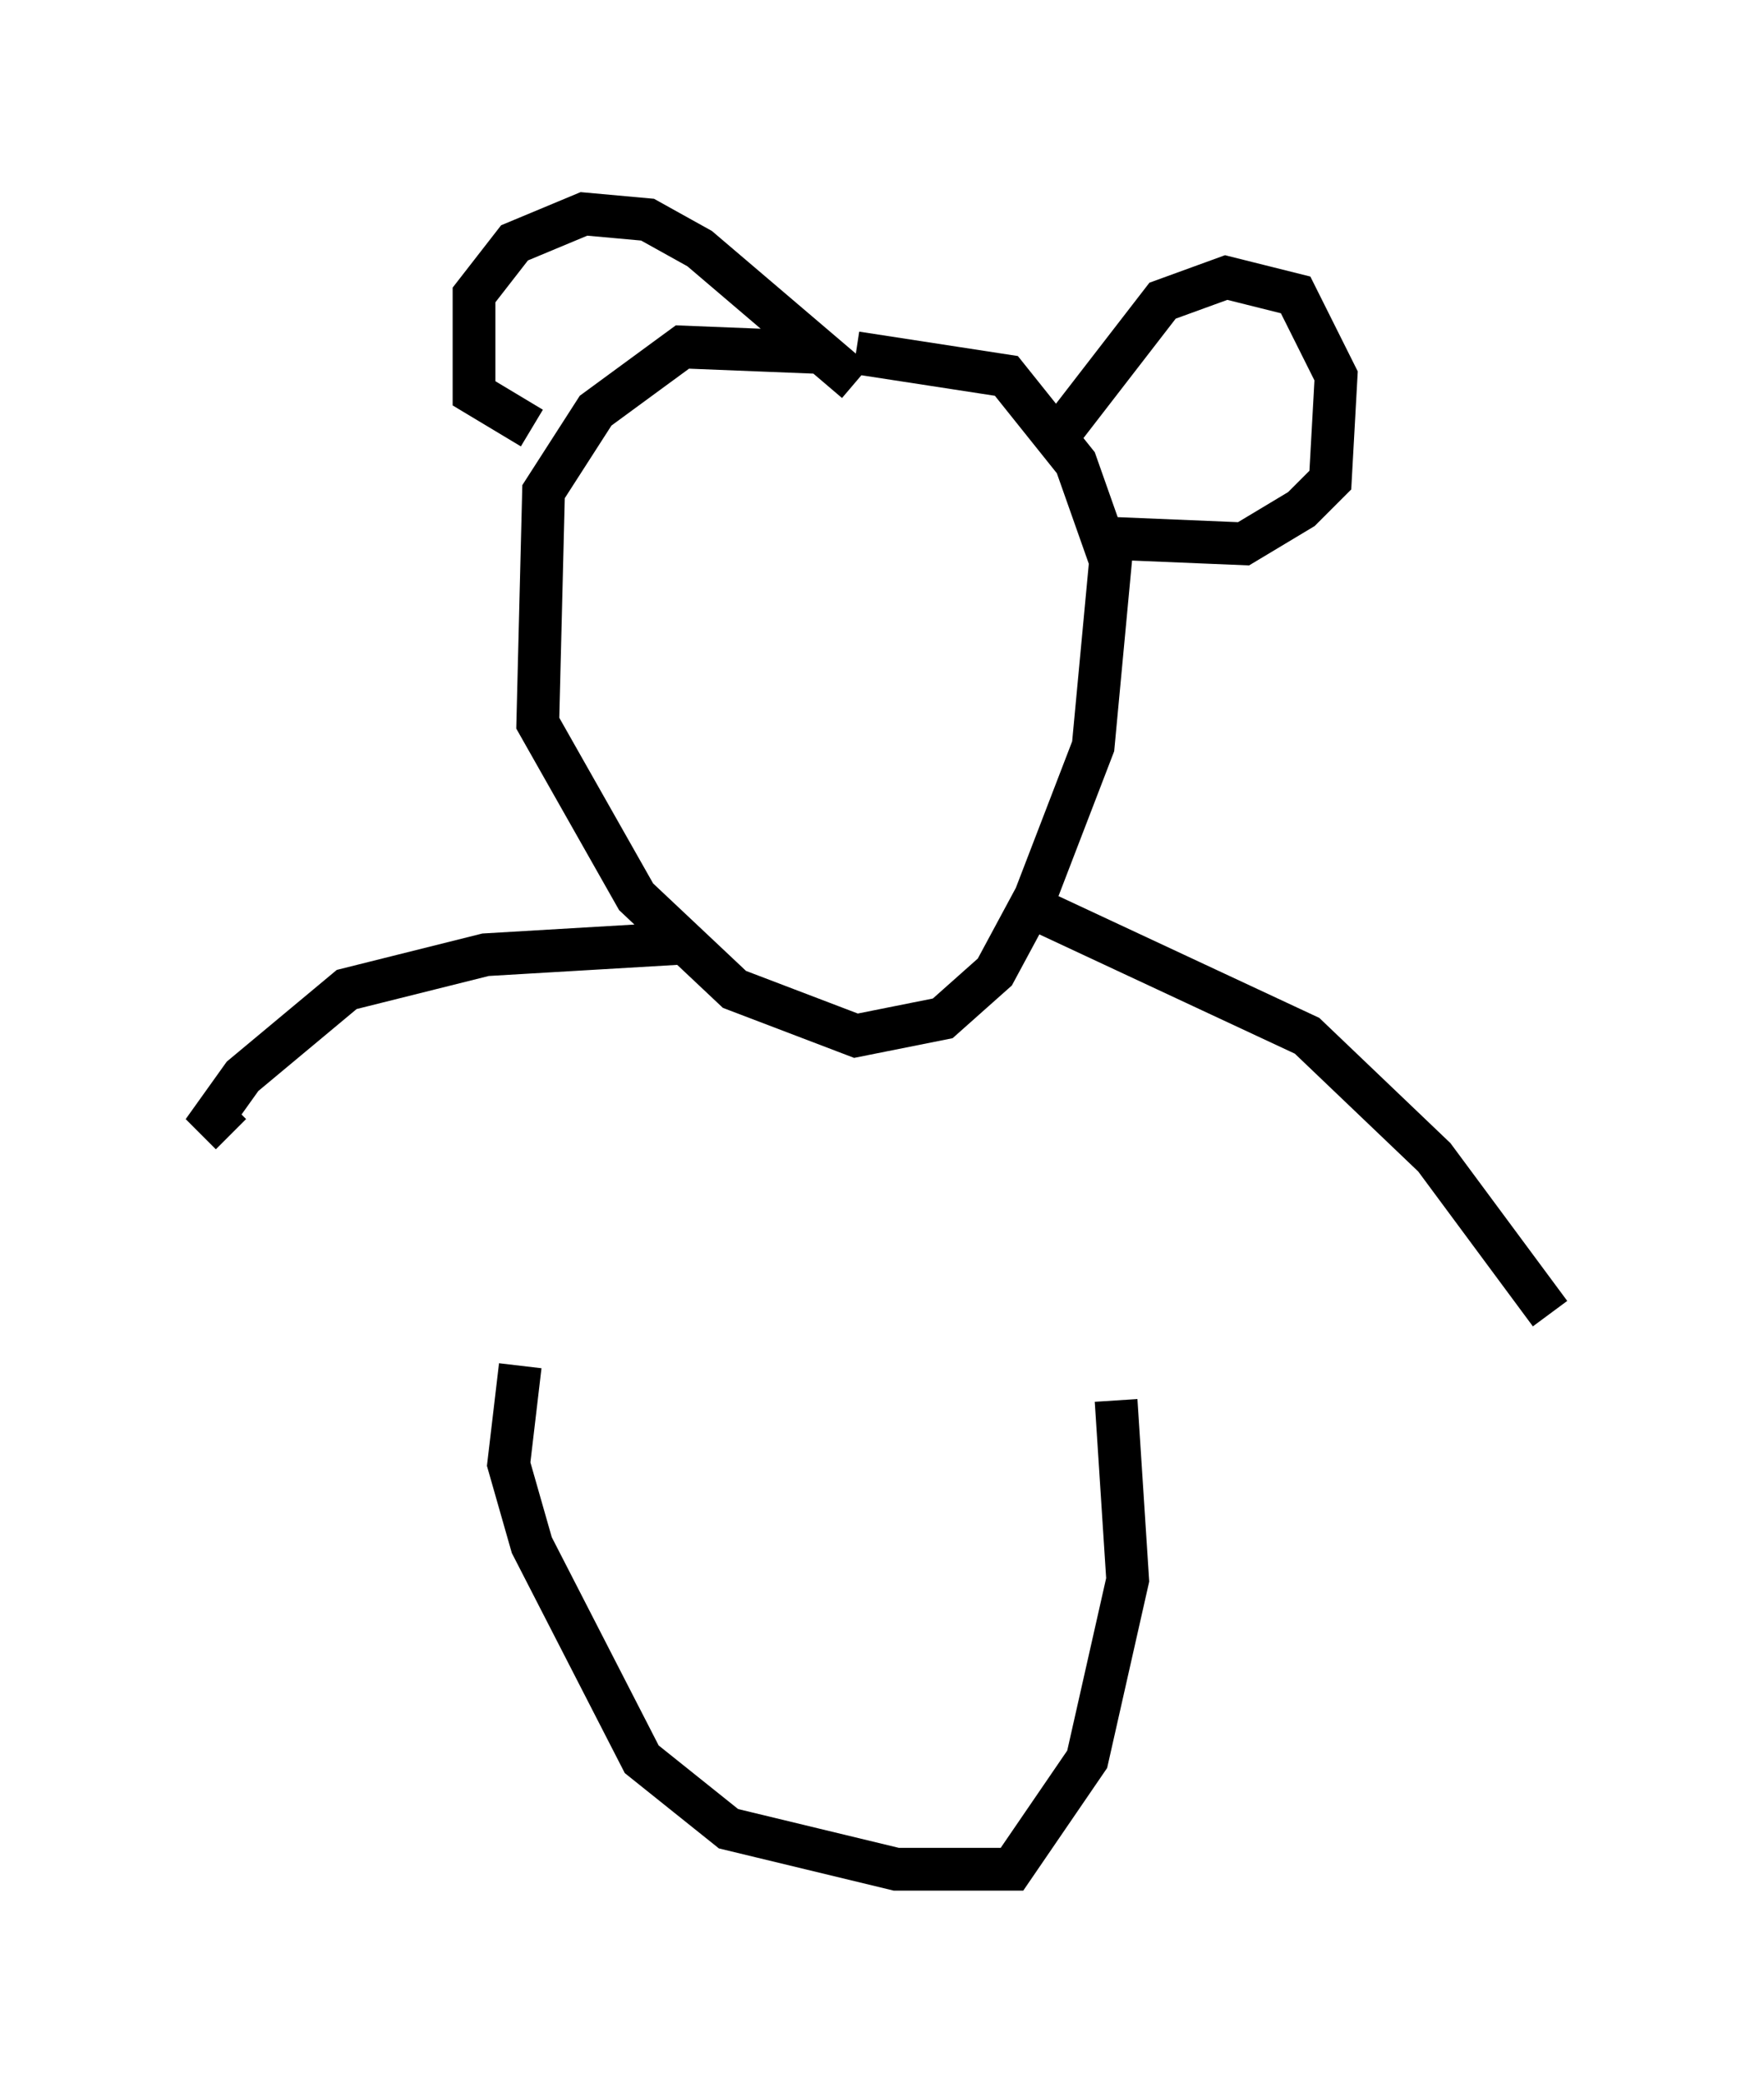<?xml version="1.0" encoding="utf-8" ?>
<svg baseProfile="full" height="48.701" version="1.1" width="41.258" xmlns="http://www.w3.org/2000/svg" xmlns:ev="http://www.w3.org/2001/xml-events" xmlns:xlink="http://www.w3.org/1999/xlink"><defs /><rect fill="white" height="48.701" width="41.258" x="0" y="0" /><path d="M21.238, 9.736 m-1.894, -1.488 l-3.383, -0.135 -2.03, 1.488 l-1.218, 1.894 -0.135, 5.413 l2.3, 4.059 2.3, 2.165 l2.842, 1.083 2.03, -0.406 l1.218, -1.083 0.947, -1.759 l1.353, -3.518 0.406, -4.33 l-0.812, -2.3 -1.624, -2.03 l-3.518, -0.541 m4.871, 1.759 l2.3, -2.977 1.488, -0.541 l1.624, 0.406 0.947, 1.894 l-0.135, 2.436 -0.677, 0.677 l-1.353, 0.812 -3.248, -0.135 m-5.819, -3.654 l-3.654, -3.112 -1.218, -0.677 l-1.488, -0.135 -1.624, 0.677 l-0.947, 1.218 0.0, 2.3 l1.353, 0.812 m3.518, 12.043 l-4.601, 0.271 -3.248, 0.812 l-2.436, 2.03 -0.677, 0.947 l0.406, 0.406 m19.08, -5.142 l6.089, 2.842 2.977, 2.842 l2.706, 3.654 m-24.086, 1.218 l-0.271, 2.3 0.541, 1.894 l2.571, 5.007 2.03, 1.624 l3.924, 0.947 2.706, 0.0 l1.759, -2.571 0.947, -4.195 l-0.271, -4.195 " fill="none" stroke="black" stroke-width="1" /></svg>